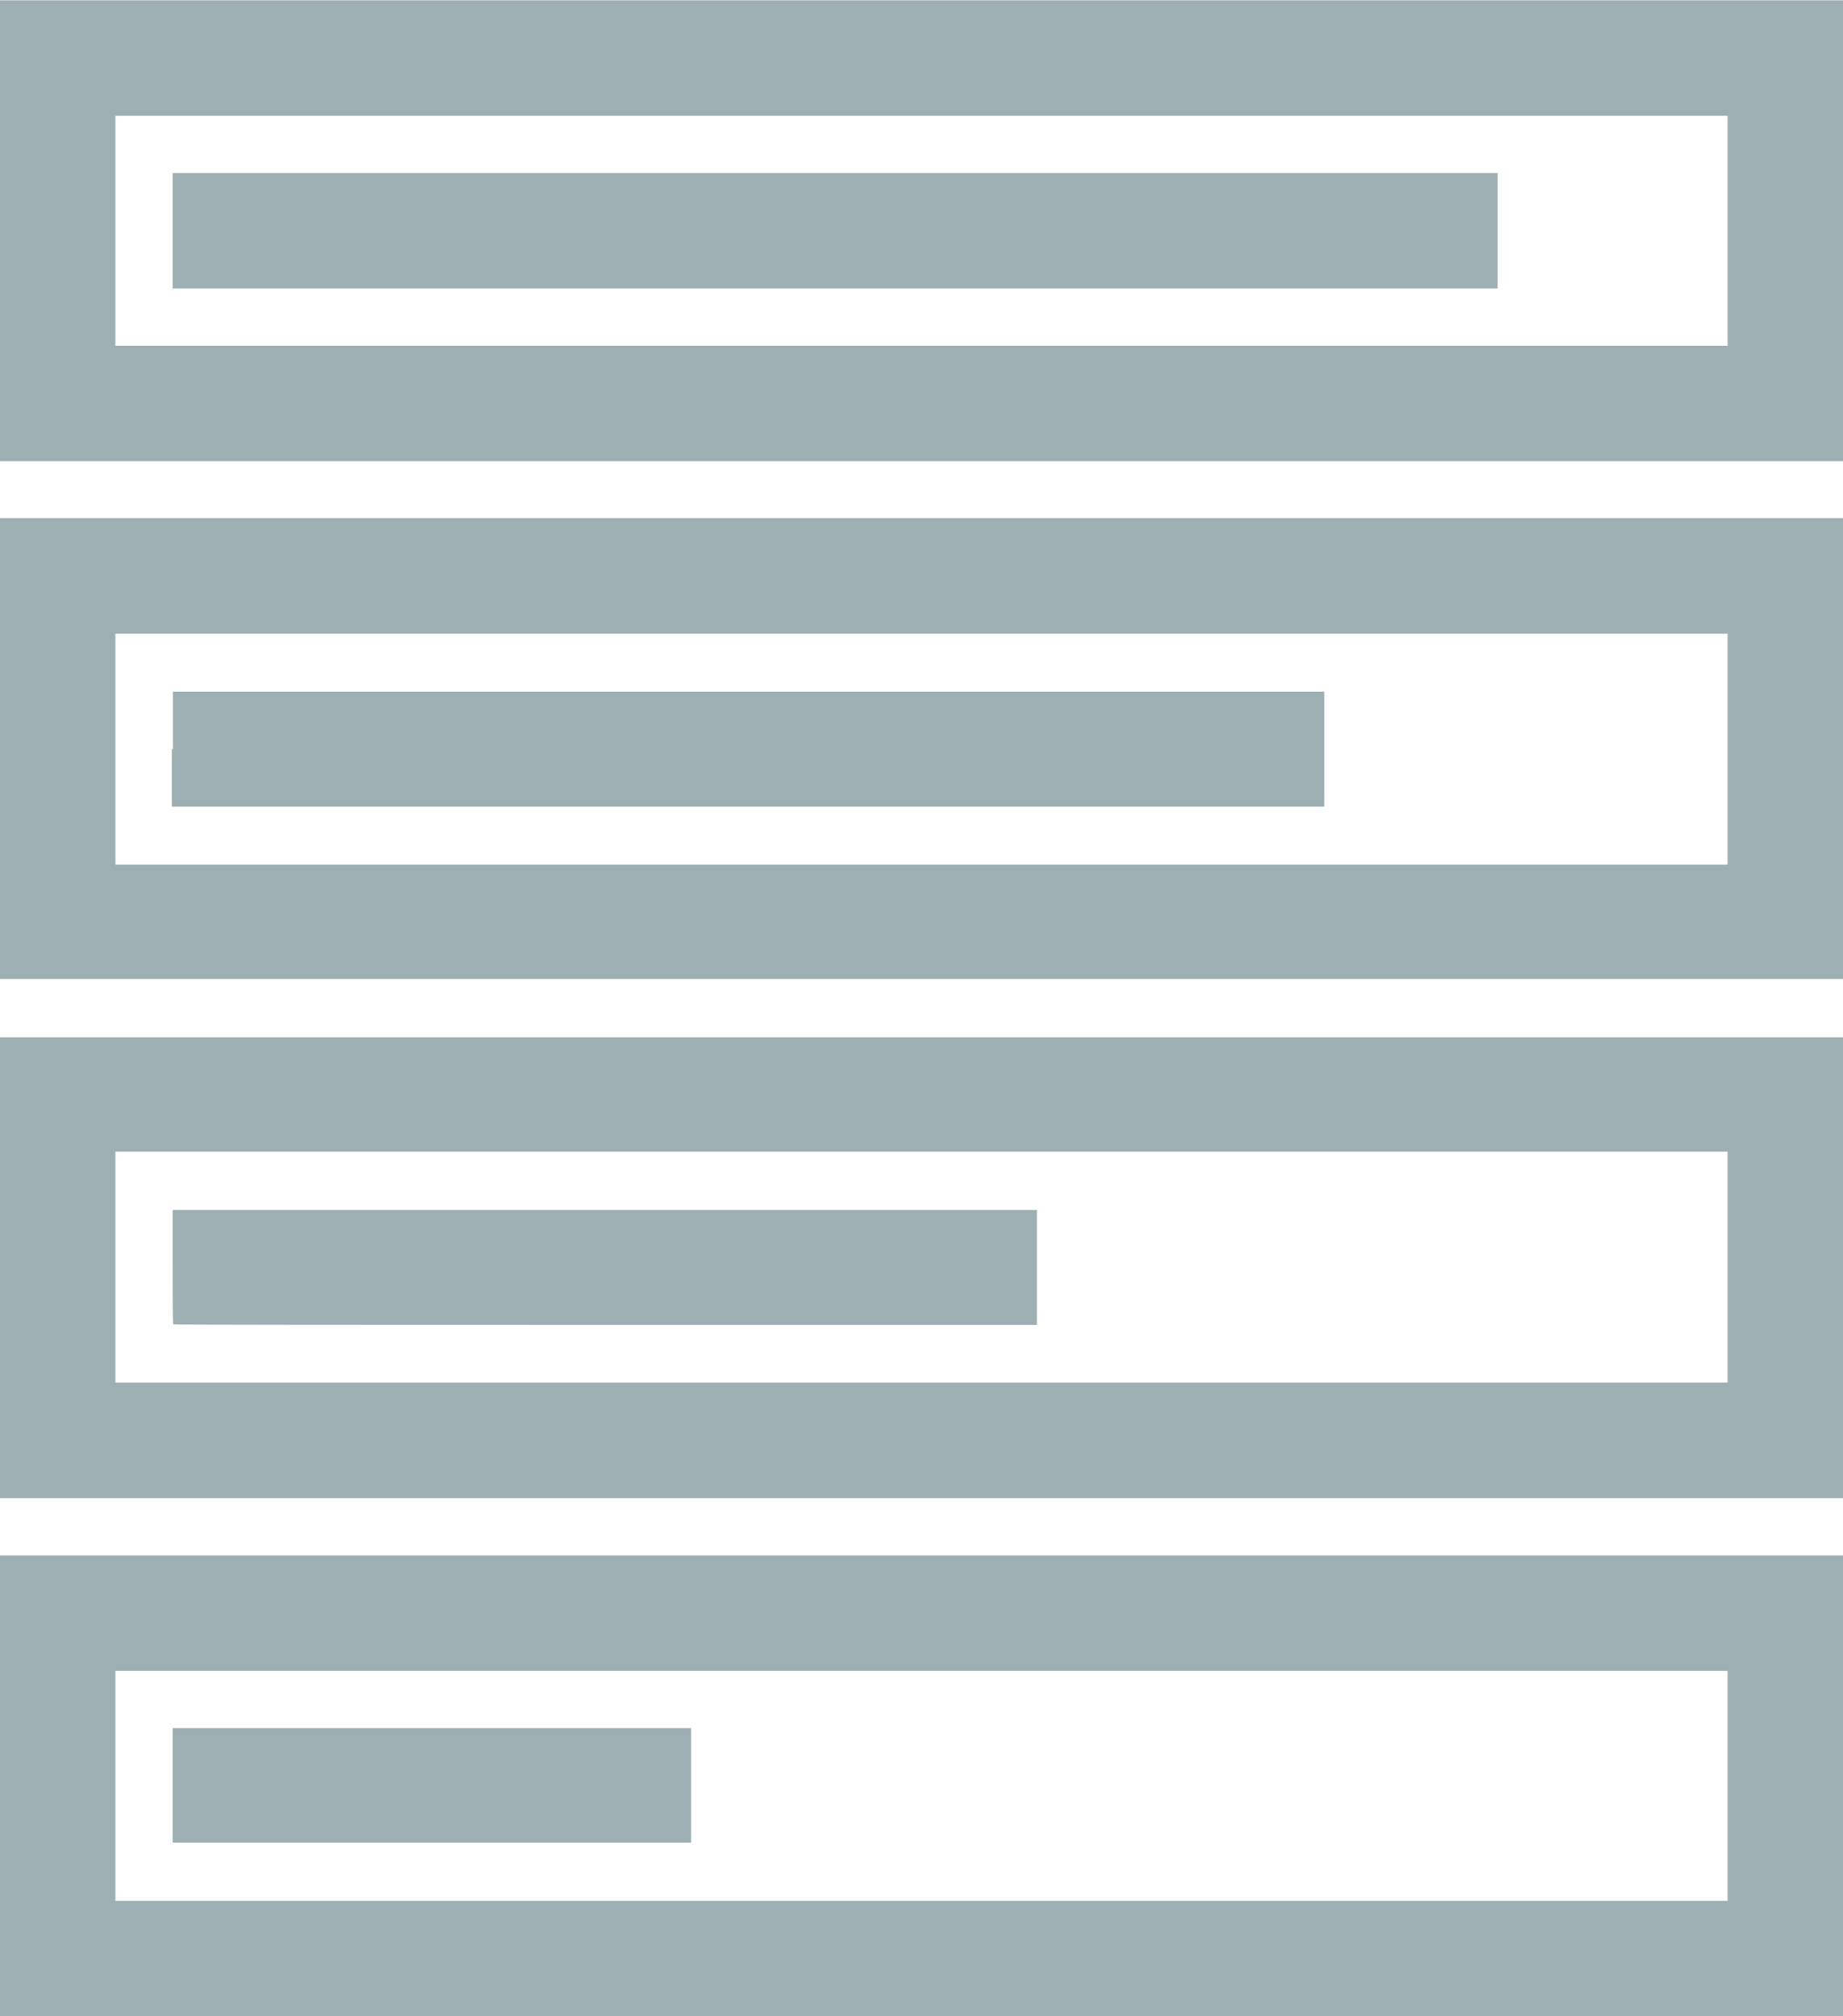 <?xml version="1.0" encoding="UTF-8" standalone="no"?>
<svg
   xmlns:dc="http://purl.org/dc/elements/1.1/"
   xmlns:cc="http://creativecommons.org/ns#"
   xmlns:rdf="http://www.w3.org/1999/02/22-rdf-syntax-ns#"
   xmlns:svg="http://www.w3.org/2000/svg"
   xmlns="http://www.w3.org/2000/svg"
   viewBox="0 0 32 35"
   height="35"
   width="32"
   version="1.1"
   id="svg4883">
  <defs
     id="defs4887" />
  <path
     id="path5433"
     d="m 0,31 0,-4 16,0 16,0 0,4 0,4 -16,0 -16,0 0,-4 z m 29.996,0 0,-1.996 -13.996,0 -13.996,0 0,1.996 0,1.996 13.996,0 13.996,0 0,-1.996 z m -26.998,0 0,-1.002 4.501,0 4.501,0 0,0.994 0,0.994 -4.501,0 -4.501,0 0,-1.002 z M 0,22.006 l 0,-4 16,0 16,0 0,4 0,4 -16,0 -16,0 0,-4 z m 29.996,-0.01 0,-2.004 -13.996,0 -13.996,0 0,2.004 0,2.004 13.996,0 13.996,0 0,-2.004 z M 3.009,22.996 c -0.01,-0.01 -0.011,-0.457 -0.011,-1.002 l 0,-0.991 7.503,0 7.503,0 0,0.998 0,0.998 -7.488,0 c -4.118,0 -7.493,-8e-4 -7.499,-0.01 z M 0,12.994 l 0,-4 16,0 16,0 0,4 0,4 -16,0 -16,0 0,-4 z m 29.996,0.01 0,-2.004 L 16,11 2.004,11 l 0,2.004 0,2.004 13.996,0 13.996,0 0,-2.004 z m -26.994,0 0,-0.998 9.996,0 9.996,0 0,0.998 0,0.998 -10.005,0 -10.005,0 0,-0.998 z M 0,4.006 l 0,-4 16,0 16,0 0,4 0,4 -16,0 -16,0 0,-4 z m 29.996,0 0,-1.996 -13.996,0 -13.996,0 0,1.996 0,1.996 13.996,0 13.996,0 0,-1.996 z m -26.998,0 0,-1.002 11.503,0 11.503,0 0,1.002 0,1.002 -11.503,0 -11.503,0 0,-1.002 z"
     style="fill:#9eafb4;fill-opacity:1" />
</svg>
